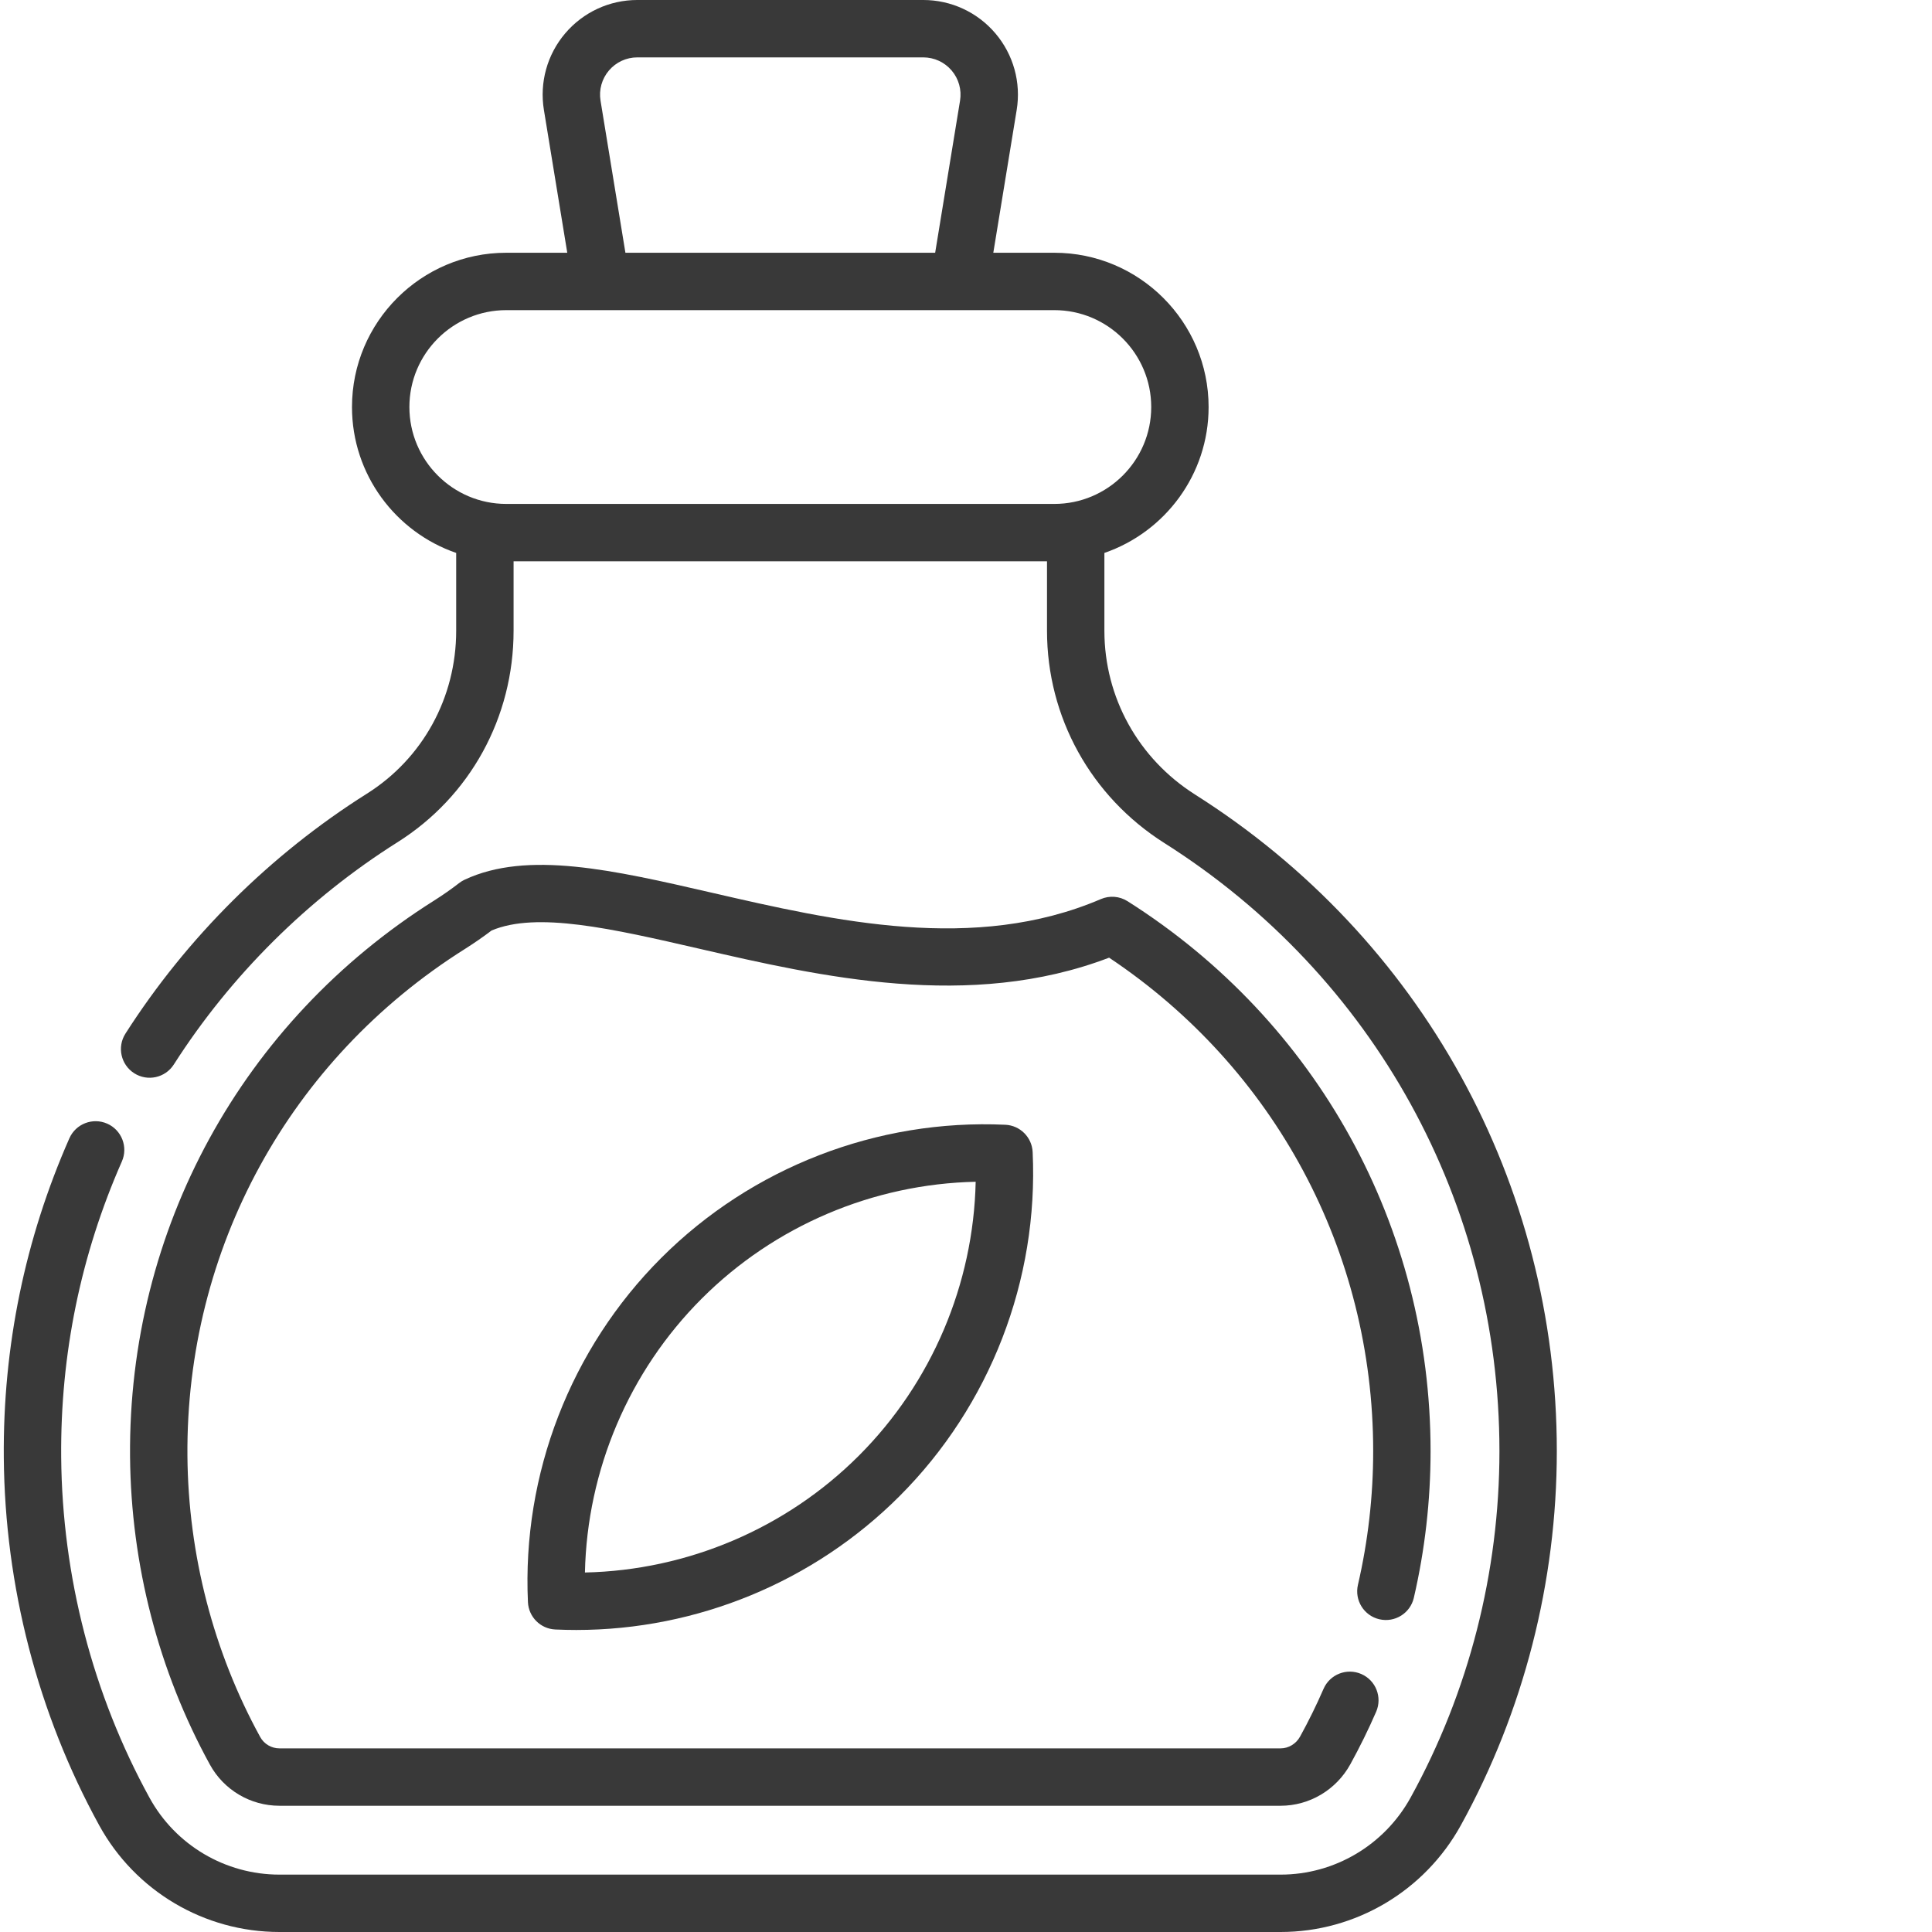 <?xml version="1.0"?>
<svg xmlns="http://www.w3.org/2000/svg" xmlns:xlink="http://www.w3.org/1999/xlink" xmlns:svgjs="http://svgjs.com/svgjs" version="1.1" width="512" height="512" x="0" y="0" viewBox="0 0 511 512" style="enable-background:new 0 0 512 512" xml:space="preserve" class=""><g><path xmlns="http://www.w3.org/2000/svg" d="m316.207 210.562c-15.047-9.527-24.031-25.754-24.031-43.406v-20.625c16.047-5.523 27.617-20.762 27.617-38.664 0-22.543-18.34-40.883-40.887-40.883h-16.168l6.195-37.848c1.191-7.277-.867-14.676-5.641-20.293-4.777-5.621-11.746-8.844-19.117-8.844h-75.777c-7.375 0-14.344 3.223-19.117 8.844-4.777 5.617-6.832 13.016-5.641 20.293l6.191 37.848h-16.164c-22.547 0-40.887 18.34-40.887 40.883 0 17.898 11.566 33.141 27.613 38.664v20.625c0 17.703-8.848 33.848-23.672 43.184-25.578 16.117-47.699 38.102-63.977 63.578-2.258 3.539-1.223 8.242 2.316 10.5 3.535 2.262 8.238 1.227 10.5-2.312 15.078-23.602 35.574-43.965 59.27-58.898 19.27-12.137 30.773-33.09 30.773-56.051v-18.402h141.363v18.402c0 22.895 11.625 43.926 31.102 56.258 55.602 35.191 88.797 95.43 88.797 161.145 0 32.117-8.137 63.859-23.531 91.797-6.941 12.605-20.148 20.438-34.461 20.438h-265.32c-14.344 0-27.539-7.809-34.434-20.375-15.047-27.43-23.141-58.641-23.406-90.262-.23-27.258 5.184-53.621 16.082-78.352 1.695-3.844-.047-8.332-3.891-10.027-3.844-1.691-8.332.051-10.023 3.891-11.777 26.719-17.621 55.188-17.375 84.617.285 34.121 9.027 67.82 25.281 97.445 9.566 17.438 27.867 28.27 47.766 28.27h265.32c19.855 0 38.164-10.848 47.781-28.309 16.629-30.176 25.418-64.457 25.418-99.133 0-70.957-35.84-136.004-95.867-173.996zm-157.559-183.879c-.469-2.867.34-5.781 2.219-7.992 1.883-2.215 4.625-3.484 7.531-3.484h75.777c2.902 0 5.645 1.27 7.527 3.484 1.879 2.211 2.688 5.125 2.219 7.992l-6.594 40.301h-82.086zm-24.98 106.863c-14.16 0-25.676-11.52-25.676-25.68 0-14.156 11.516-25.676 25.676-25.676h145.238c14.16 0 25.68 11.52 25.68 25.676 0 14.16-11.52 25.68-25.68 25.68zm0 0" fill="#393939" data-original="#393939" style="" class=""/><path xmlns="http://www.w3.org/2000/svg" d="m365.062 429.125c4.094.945 8.176-1.605 9.121-5.695 2.941-12.711 4.434-25.789 4.434-38.871 0-59.422-30.02-113.898-80.305-145.73-2.117-1.34-4.762-1.551-7.062-.566-33.457 14.344-70.453 5.832-103.09-1.68-26.234-6.039-48.891-11.25-65.547-3.445-.508.238-.988.531-1.434.879-2.07 1.605-4.301 3.164-6.621 4.633-50.961 32.105-81.09 87.188-80.594 147.352.246 28.637 7.562 56.867 21.164 81.641 3.688 6.723 10.75 10.902 18.426 10.902h265.32c7.652 0 14.734-4.207 18.48-10.996 2.492-4.527 4.797-9.211 6.84-13.914 1.676-3.852-.086-8.332-3.938-10.004-3.852-1.676-8.332.086-10.008 3.938-1.855 4.273-3.949 8.531-6.211 12.637-1.066 1.934-3.047 3.129-5.164 3.129h-265.32c-2.125 0-4.074-1.152-5.094-3.008-12.398-22.582-19.066-48.324-19.289-74.453-.453-54.852 27.02-105.082 73.5-134.363 2.469-1.559 4.852-3.211 7.094-4.914 11.988-5.086 31.945-.492 54.984 4.809 32.07 7.379 71.723 16.504 108.676 2.387 43.898 29.285 69.984 77.879 69.984 130.77 0 11.93-1.359 23.852-4.043 35.441-.949 4.094 1.602 8.176 5.695 9.125zm0 0" fill="#393939" data-original="#393939" style="" class=""/><path xmlns="http://www.w3.org/2000/svg" d="m265.922 298.074c-33.941-1.574-67.191 11.293-91.203 35.309-24.016 24.012-36.883 57.258-35.309 91.207.184 3.922 3.32 7.059 7.242 7.242 1.867.086 3.723.129 5.582.129 31.988 0 62.93-12.742 85.625-35.438 24.012-24.012 36.883-57.258 35.305-91.203-.18-3.926-3.32-7.062-7.242-7.246zm-38.816 87.695c-19.305 19.309-45.434 30.375-72.594 30.961.586-27.16 11.652-53.289 30.961-72.594 19.305-19.305 45.434-30.371 72.59-30.957-.586 27.156-11.652 53.285-30.957 72.59zm0 0" fill="#393939" data-original="#393939" style="" class=""/></g></svg>
